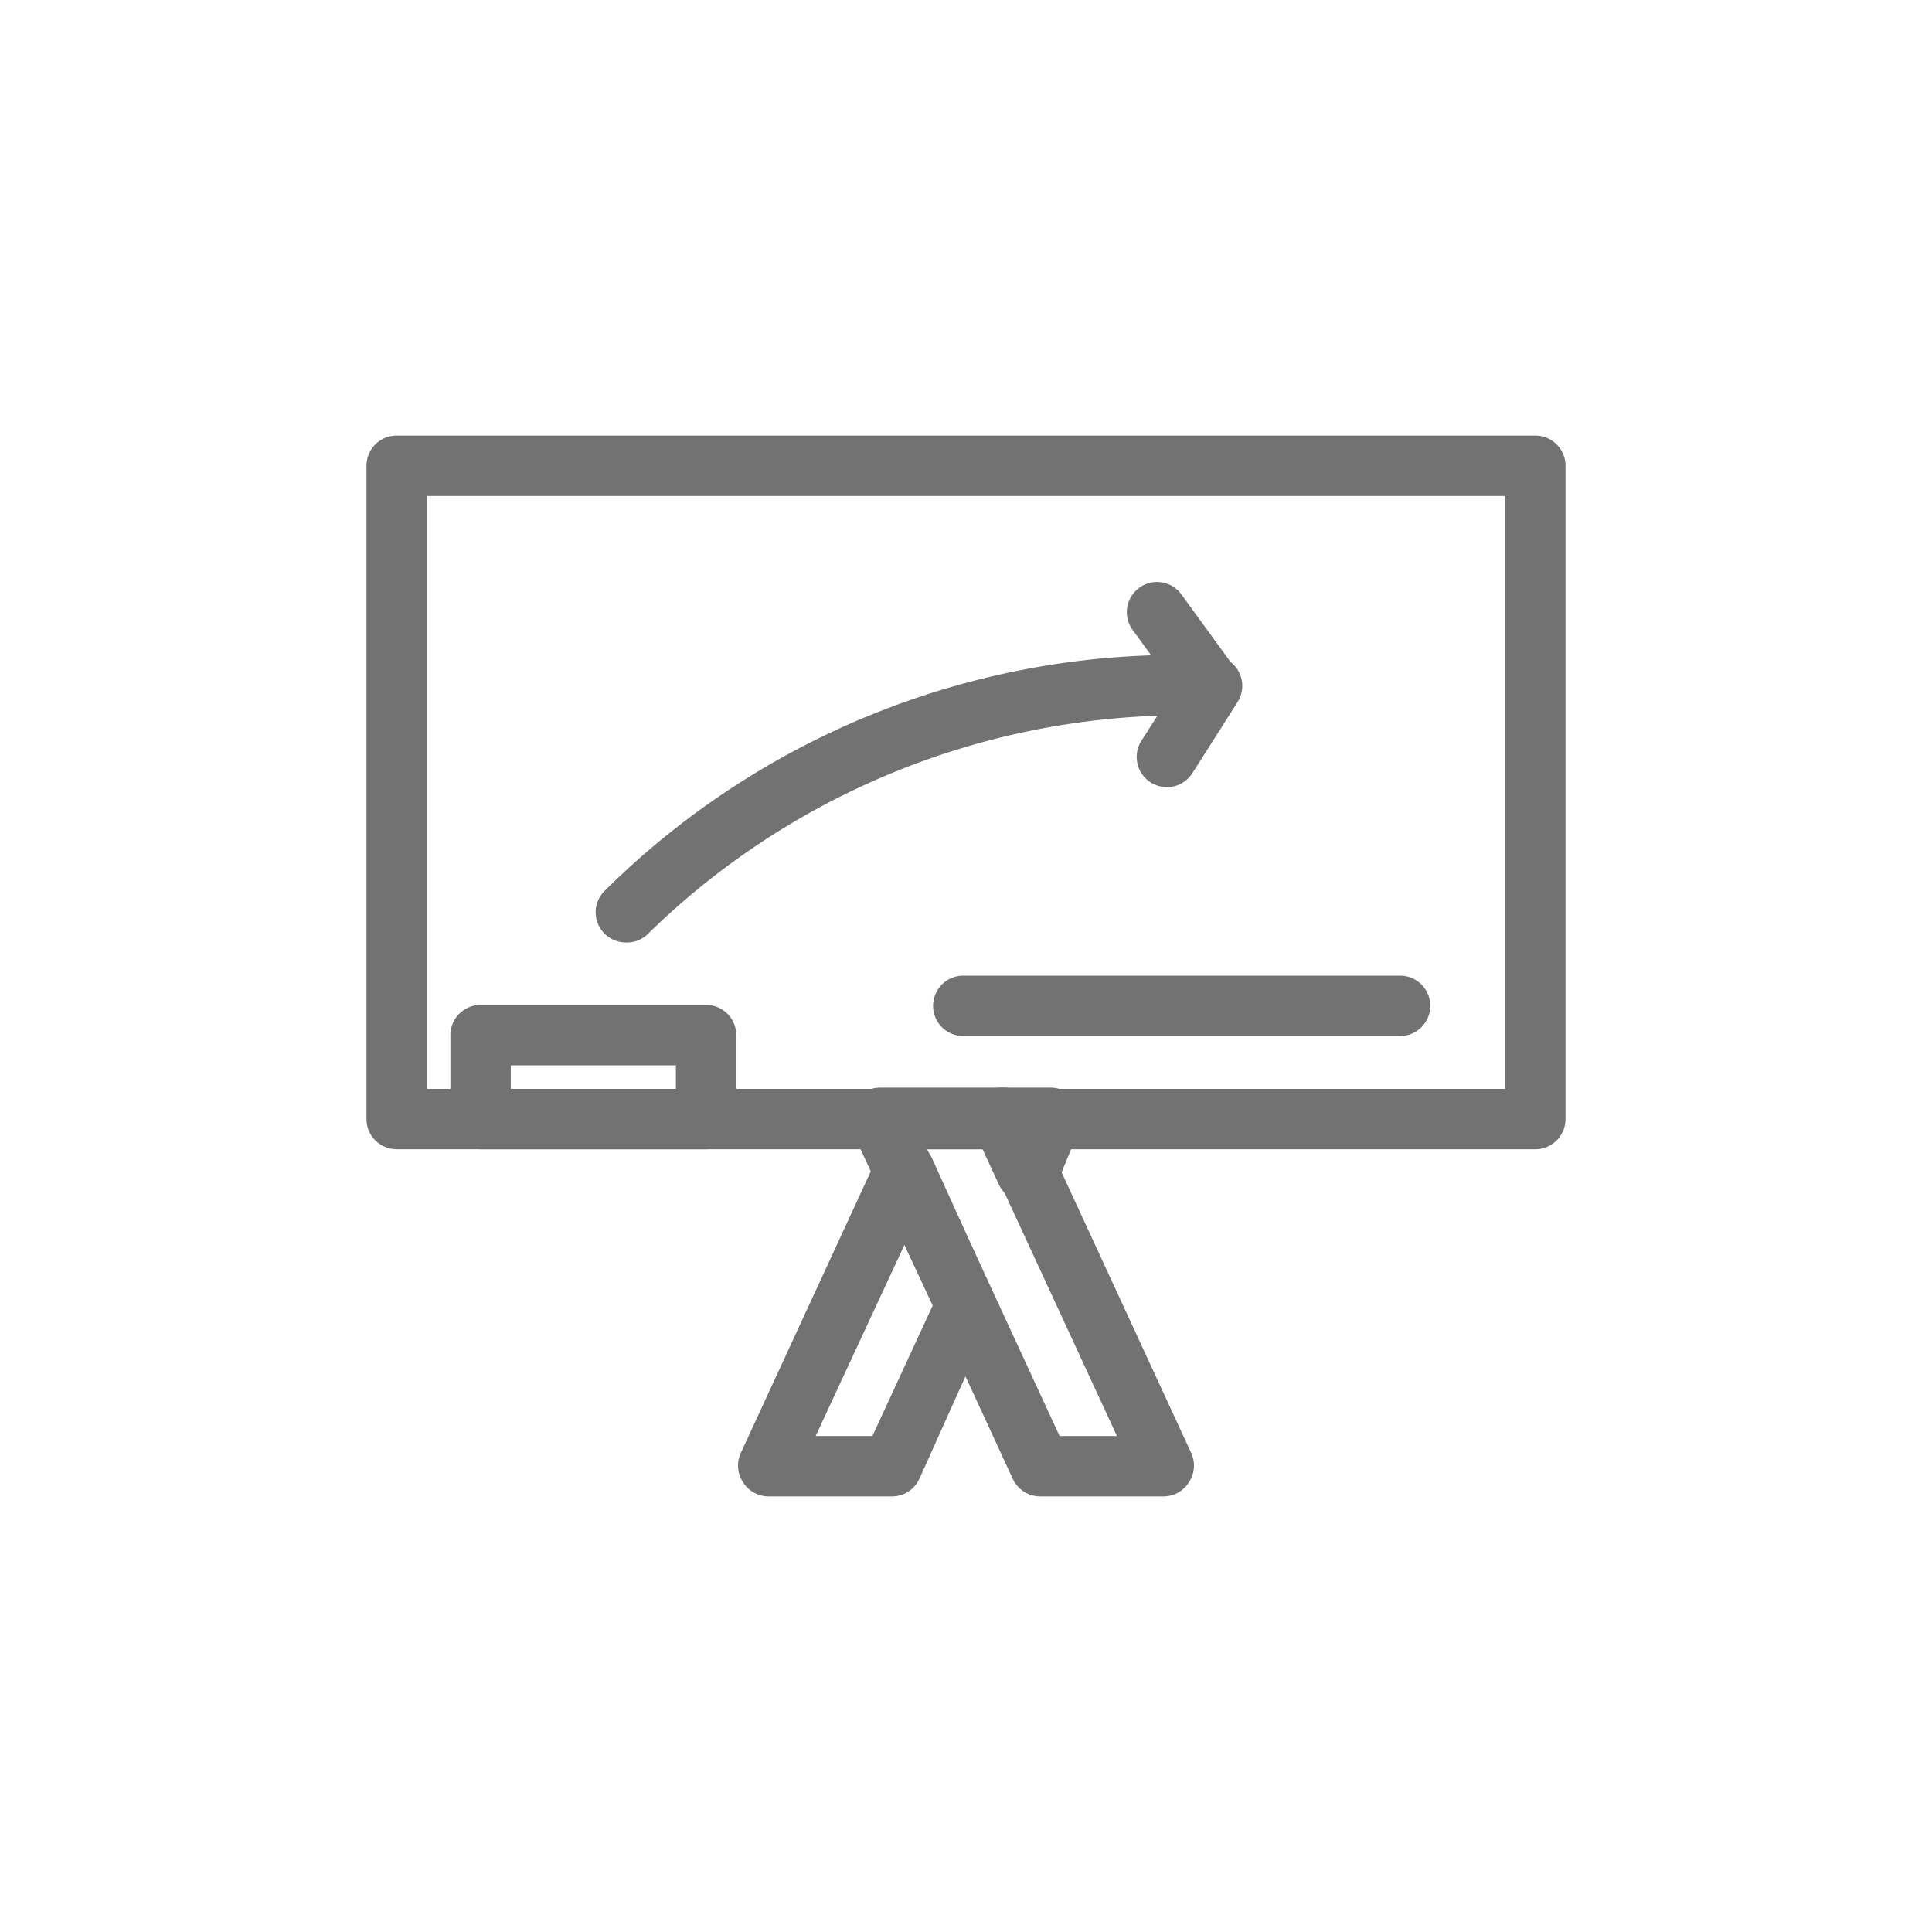 <svg data-name="Layer 1" viewBox="0 0 64 64" xmlns="http://www.w3.org/2000/svg"><path d="M50.86 38.07H13.14a1 1 0 0 1-1-1V15.43a1 1 0 0 1 1-1h37.72a1 1 0 0 1 1 1v21.64a1 1 0 0 1-1 1Zm-36.72-2h35.72V16.43H14.14Z" fill="#727272" class="fill-231f20"></path><path d="M29.54 49.57h-4.08a1 1 0 0 1-.84-.46 1 1 0 0 1-.07-1l4.5-9.75a1 1 0 0 1 1.82 0l2 4.42a1 1 0 0 1 0 .84L30.45 49a1 1 0 0 1-.91.57Zm-2.52-2h1.88l2-4.33-.94-2ZM34 39.82a1 1 0 0 1-.91-.58l-.81-1.75a1 1 0 0 1 .07-1 1 1 0 0 1 .84-.46h1.62a1 1 0 0 1 .84.46 1 1 0 0 1 .07 1L35 39.24a1 1 0 0 1-1 .58Z" fill="#727272" class="fill-231f20"></path><path d="M38.54 49.57h-4.08a1 1 0 0 1-.91-.58l-5.31-11.5a1 1 0 0 1 .07-1 1 1 0 0 1 .84-.46h4.08a1 1 0 0 1 .91.58l5.31 11.5a1 1 0 0 1-.07 1 1 1 0 0 1-.84.46Zm-3.44-2H37l-4.39-9.5h-1.9ZM23.39 38.07h-7.47a1 1 0 0 1-1-1v-2.78a1 1 0 0 1 1-1h7.47a1 1 0 0 1 1 1v2.78a1 1 0 0 1-1 1Zm-6.47-2h5.47v-.78h-5.47ZM20.71 31.22a1 1 0 0 1-.71-1.68 26.94 26.94 0 0 1 20.17-7.82 1 1 0 0 1 .83 1.53l-1.5 2.36a1 1 0 1 1-1.69-1.07l.53-.83a25.37 25.37 0 0 0-16.83 7.18 1 1 0 0 1-.8.33Z" fill="#727272" class="fill-231f20"></path><path d="M40.11 23.72a1 1 0 0 1-.81-.41l-1.74-2.39a1 1 0 1 1 1.61-1.18l1.74 2.39a1 1 0 0 1-.21 1.39 1 1 0 0 1-.59.2ZM46.38 34.32H31.91a1 1 0 0 1 0-2h14.47a1 1 0 0 1 0 2Z" fill="#727272" class="fill-231f20"></path></svg>